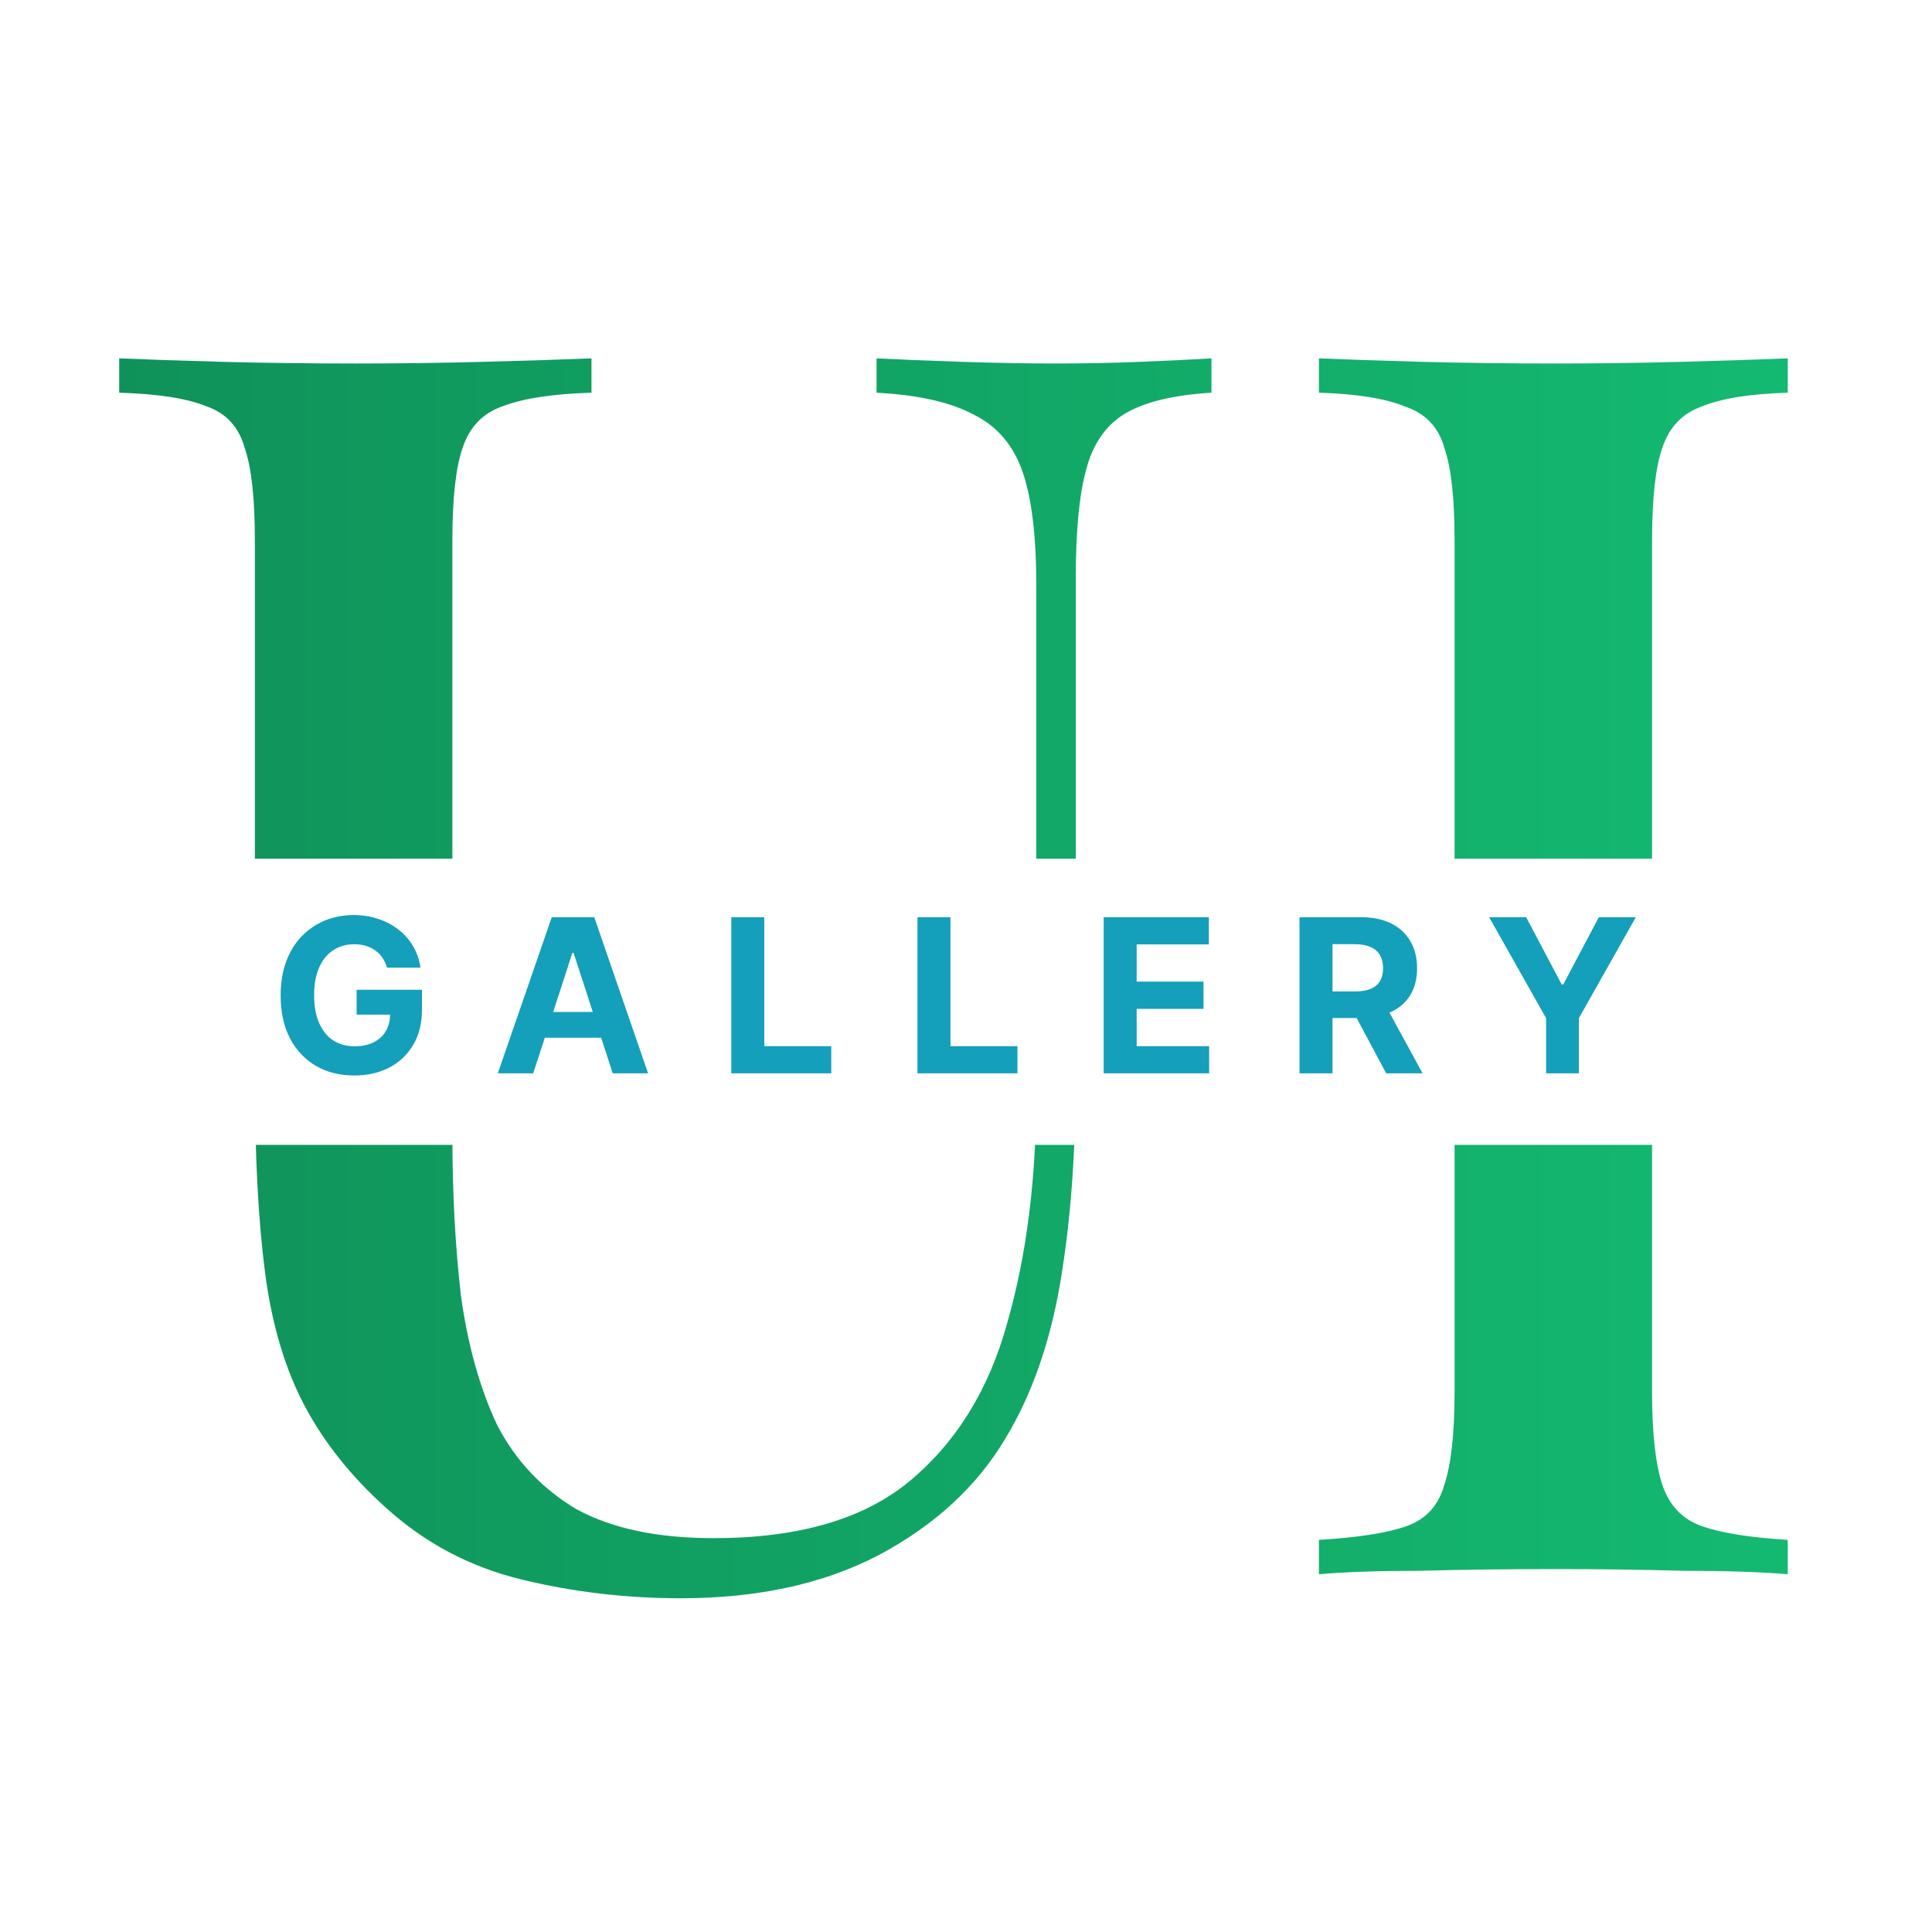 <svg width="27" height="27" viewBox="0 0 27 27" fill="none" xmlns="http://www.w3.org/2000/svg">
<rect width="27" height="27" fill="white"/>
<path d="M16.93 5.008V5.488C16.402 5.52 16.002 5.616 15.73 5.776C15.458 5.936 15.274 6.2 15.178 6.568C15.082 6.92 15.034 7.424 15.034 8.08V15.016C15.034 16.104 14.962 17.072 14.818 17.92C14.674 18.768 14.418 19.496 14.05 20.104C13.65 20.776 13.058 21.32 12.274 21.736C11.506 22.136 10.586 22.336 9.514 22.336C8.746 22.336 8.002 22.248 7.282 22.072C6.562 21.896 5.93 21.56 5.386 21.064C4.906 20.632 4.53 20.16 4.258 19.648C3.986 19.136 3.802 18.52 3.706 17.8C3.61 17.064 3.562 16.16 3.562 15.088V7.552C3.562 6.96 3.514 6.528 3.418 6.256C3.338 5.968 3.162 5.776 2.89 5.68C2.618 5.568 2.21 5.504 1.666 5.488V5.008C2.034 5.024 2.506 5.04 3.082 5.056C3.674 5.072 4.306 5.08 4.978 5.08C5.586 5.08 6.186 5.072 6.778 5.056C7.386 5.04 7.882 5.024 8.266 5.008V5.488C7.722 5.504 7.306 5.568 7.018 5.68C6.746 5.776 6.562 5.968 6.466 6.256C6.37 6.528 6.322 6.96 6.322 7.552V15.856C6.322 16.672 6.362 17.424 6.442 18.112C6.538 18.8 6.706 19.4 6.946 19.912C7.202 20.408 7.57 20.8 8.05 21.088C8.546 21.36 9.186 21.496 9.97 21.496C11.154 21.496 12.066 21.232 12.706 20.704C13.362 20.16 13.818 19.424 14.074 18.496C14.346 17.552 14.482 16.48 14.482 15.28V8.176C14.482 7.488 14.418 6.96 14.29 6.592C14.162 6.224 13.938 5.96 13.618 5.8C13.298 5.624 12.842 5.52 12.25 5.488V5.008C12.554 5.024 12.946 5.04 13.426 5.056C13.906 5.072 14.346 5.08 14.746 5.08C15.162 5.08 15.562 5.072 15.946 5.056C16.346 5.04 16.674 5.024 16.93 5.008ZM24.984 5.008V5.488C24.456 5.504 24.056 5.568 23.784 5.68C23.512 5.776 23.328 5.968 23.232 6.256C23.136 6.528 23.088 6.96 23.088 7.552V19.456C23.088 20.032 23.136 20.464 23.232 20.752C23.328 21.04 23.512 21.232 23.784 21.328C24.056 21.424 24.456 21.488 24.984 21.52V22C24.6 21.968 24.112 21.952 23.52 21.952C22.944 21.936 22.352 21.928 21.744 21.928C21.072 21.928 20.44 21.936 19.848 21.952C19.272 21.952 18.8 21.968 18.432 22V21.52C18.976 21.488 19.384 21.424 19.656 21.328C19.928 21.232 20.104 21.04 20.184 20.752C20.28 20.464 20.328 20.032 20.328 19.456V7.552C20.328 6.96 20.28 6.528 20.184 6.256C20.104 5.968 19.92 5.776 19.632 5.68C19.36 5.568 18.96 5.504 18.432 5.488V5.008C18.8 5.024 19.272 5.04 19.848 5.056C20.44 5.072 21.072 5.08 21.744 5.08C22.352 5.08 22.944 5.072 23.52 5.056C24.112 5.04 24.6 5.024 24.984 5.008Z" fill="url(#paint0_linear_1_2)"/>
<g clip-path="url(#clip0_1_2)">
<rect width="25" height="4" transform="translate(1 12)" fill="white"/>
<path d="M5.408 13.523C5.393 13.472 5.372 13.426 5.345 13.386C5.318 13.345 5.285 13.311 5.246 13.284C5.207 13.255 5.163 13.234 5.114 13.219C5.065 13.204 5.01 13.196 4.951 13.196C4.839 13.196 4.741 13.224 4.656 13.28C4.573 13.335 4.507 13.415 4.46 13.521C4.414 13.626 4.39 13.755 4.39 13.907C4.39 14.059 4.413 14.188 4.459 14.295C4.506 14.401 4.571 14.483 4.655 14.539C4.74 14.594 4.84 14.622 4.955 14.622C5.059 14.622 5.148 14.603 5.222 14.566C5.297 14.529 5.354 14.476 5.393 14.408C5.432 14.339 5.452 14.259 5.452 14.166L5.546 14.18H4.984V13.832H5.897V14.107C5.897 14.299 5.856 14.464 5.775 14.602C5.694 14.739 5.583 14.845 5.441 14.919C5.299 14.993 5.136 15.03 4.953 15.03C4.748 15.03 4.568 14.985 4.414 14.895C4.259 14.804 4.138 14.675 4.051 14.508C3.965 14.34 3.922 14.141 3.922 13.911C3.922 13.734 3.948 13.577 3.999 13.438C4.051 13.299 4.123 13.181 4.216 13.085C4.31 12.988 4.418 12.914 4.541 12.864C4.665 12.814 4.799 12.788 4.943 12.788C5.067 12.788 5.182 12.806 5.288 12.843C5.395 12.878 5.489 12.929 5.572 12.994C5.655 13.059 5.723 13.137 5.775 13.227C5.828 13.317 5.861 13.415 5.876 13.523H5.408ZM7.452 15H6.957L7.711 12.818H8.305L9.057 15H8.563L8.016 13.317H7.999L7.452 15ZM7.421 14.142H8.588V14.502H7.421V14.142ZM10.22 15V12.818H10.681V14.62H11.617V15H10.22ZM12.822 15V12.818H13.283V14.62H14.219V15H12.822ZM15.424 15V12.818H16.894V13.198H15.885V13.718H16.819V14.099H15.885V14.62H16.898V15H15.424ZM18.161 15V12.818H19.022C19.187 12.818 19.327 12.848 19.444 12.907C19.561 12.965 19.65 13.048 19.711 13.155C19.773 13.261 19.804 13.387 19.804 13.531C19.804 13.676 19.773 13.8 19.71 13.905C19.648 14.008 19.557 14.088 19.438 14.143C19.32 14.199 19.178 14.227 19.01 14.227H18.434V13.856H18.936C19.024 13.856 19.097 13.844 19.155 13.82C19.213 13.796 19.256 13.759 19.285 13.711C19.314 13.663 19.329 13.603 19.329 13.531C19.329 13.459 19.314 13.397 19.285 13.348C19.256 13.298 19.213 13.26 19.154 13.235C19.096 13.209 19.022 13.195 18.933 13.195H18.622V15H18.161ZM19.339 14.007L19.881 15H19.372L18.842 14.007H19.339ZM20.811 12.818H21.328L21.825 13.758H21.847L22.344 12.818H22.861L22.065 14.229V15H21.607V14.229L20.811 12.818Z" fill="#149FBB"/>
</g>
<defs>
<linearGradient id="paint0_linear_1_2" x1="1" y1="12.5" x2="26" y2="12.5" gradientUnits="userSpaceOnUse">
<stop stop-color="#0F9159"/>
<stop offset="1" stop-color="#14BB72"/>
</linearGradient>
<clipPath id="clip0_1_2">
<rect width="25" height="4" fill="white" transform="translate(1 12)"/>
</clipPath>
</defs>
</svg>
